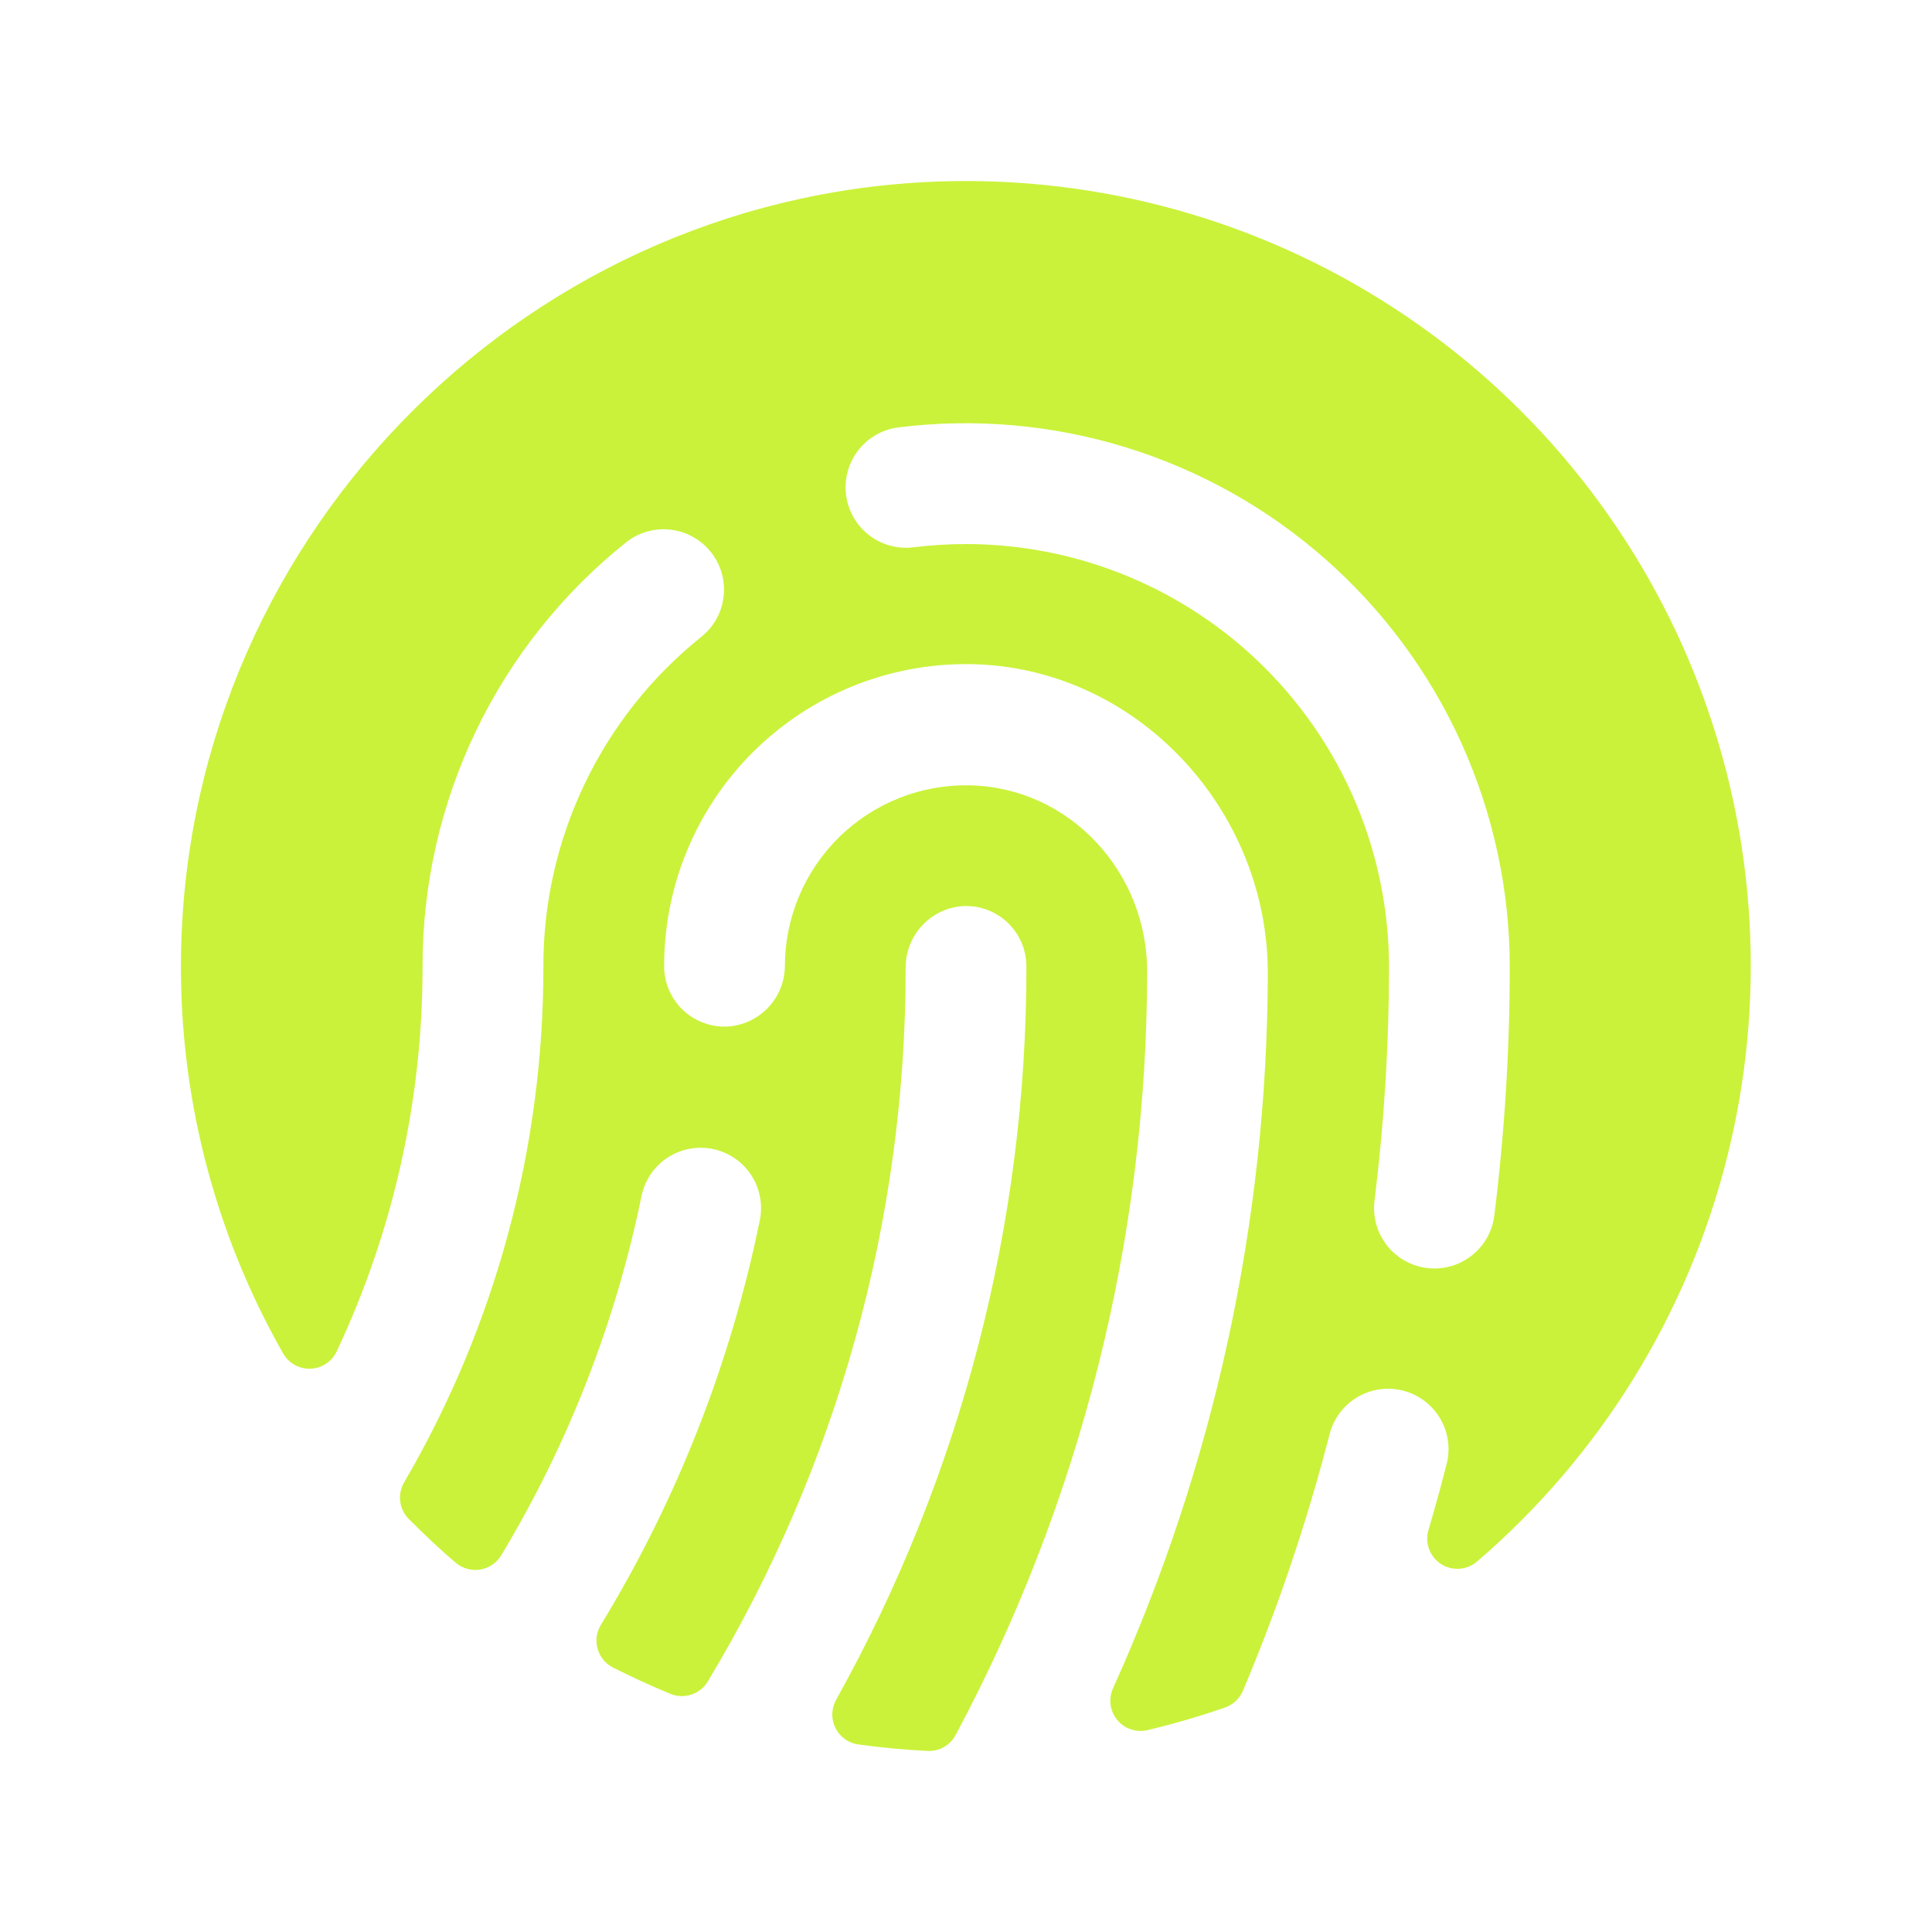 <svg width="80" height="80" viewBox="0 0 80 80" fill="none" xmlns="http://www.w3.org/2000/svg">
<path d="M39.507 7.5C22.104 7.765 7.879 21.903 7.5 39.315C7.368 45.172 8.828 50.955 11.726 56.047C11.839 56.246 12.006 56.41 12.206 56.52C12.407 56.631 12.634 56.685 12.863 56.675C13.092 56.665 13.314 56.593 13.505 56.465C13.696 56.338 13.848 56.161 13.944 55.953C16.291 50.968 17.505 45.525 17.497 40.015C17.492 36.641 18.248 33.308 19.709 30.266C21.171 27.224 23.3 24.551 25.938 22.447C26.197 22.244 26.493 22.095 26.809 22.007C27.126 21.919 27.456 21.895 27.782 21.934C28.108 21.974 28.423 22.078 28.709 22.24C28.995 22.401 29.247 22.618 29.449 22.876C29.651 23.135 29.801 23.431 29.889 23.748C29.976 24.064 30.001 24.395 29.961 24.721C29.921 25.047 29.818 25.362 29.656 25.648C29.494 25.934 29.278 26.185 29.019 26.387C26.98 28.026 25.335 30.102 24.207 32.462C23.078 34.822 22.495 37.406 22.5 40.022C22.509 47.527 20.519 54.899 16.735 61.381C16.595 61.619 16.537 61.897 16.572 62.171C16.606 62.446 16.731 62.701 16.925 62.897C17.55 63.522 18.204 64.147 18.879 64.715C19.017 64.832 19.179 64.916 19.353 64.964C19.527 65.012 19.71 65.021 19.888 64.991C20.066 64.962 20.236 64.894 20.385 64.792C20.535 64.691 20.66 64.558 20.754 64.403C23.52 59.81 25.485 54.78 26.563 49.528C26.695 48.878 27.08 48.307 27.633 47.941C28.186 47.575 28.862 47.444 29.511 47.576C30.161 47.709 30.732 48.093 31.098 48.646C31.464 49.199 31.595 49.875 31.463 50.525C30.254 56.451 28.026 62.123 24.879 67.287C24.79 67.434 24.732 67.598 24.709 67.768C24.687 67.938 24.699 68.111 24.746 68.276C24.793 68.441 24.873 68.594 24.982 68.727C25.091 68.86 25.226 68.969 25.379 69.047C26.151 69.437 26.941 69.8 27.744 70.131C28.021 70.25 28.332 70.264 28.62 70.172C28.907 70.079 29.151 69.886 29.307 69.628C34.675 60.71 37.508 50.496 37.501 40.087C37.494 39.446 37.73 38.825 38.161 38.349C38.592 37.874 39.186 37.578 39.825 37.522C40.168 37.498 40.512 37.544 40.836 37.659C41.16 37.774 41.456 37.954 41.708 38.189C41.959 38.424 42.158 38.707 42.295 39.023C42.431 39.338 42.501 39.678 42.501 40.022C42.513 50.65 39.8 61.103 34.622 70.384C34.523 70.562 34.468 70.761 34.463 70.965C34.458 71.169 34.503 71.371 34.594 71.553C34.685 71.736 34.819 71.893 34.984 72.012C35.15 72.13 35.342 72.207 35.544 72.234C36.492 72.365 37.452 72.455 38.422 72.503C38.656 72.512 38.887 72.455 39.09 72.339C39.292 72.223 39.458 72.052 39.569 71.847C44.766 62.125 47.49 51.273 47.501 40.25C47.516 36.109 44.282 32.597 40.144 32.519C39.149 32.499 38.16 32.679 37.234 33.046C36.309 33.413 35.466 33.961 34.754 34.657C34.043 35.353 33.477 36.185 33.09 37.102C32.703 38.019 32.503 39.004 32.501 40C32.496 40.624 32.261 41.225 31.84 41.686C31.42 42.148 30.843 42.437 30.222 42.5C29.876 42.531 29.527 42.489 29.197 42.377C28.868 42.265 28.566 42.086 28.309 41.851C28.053 41.616 27.849 41.329 27.71 41.011C27.57 40.692 27.499 40.348 27.5 40C27.5 38.347 27.828 36.711 28.464 35.186C29.101 33.66 30.033 32.277 31.208 31.114C32.383 29.952 33.776 29.034 35.308 28.413C36.84 27.793 38.479 27.482 40.132 27.5C47.007 27.572 52.532 33.49 52.497 40.362C52.467 50.555 50.282 60.627 46.085 69.915C45.989 70.129 45.956 70.366 45.989 70.598C46.021 70.83 46.118 71.048 46.269 71.228C46.419 71.407 46.617 71.541 46.84 71.613C47.063 71.686 47.301 71.694 47.529 71.637C48.613 71.38 49.683 71.067 50.735 70.7C50.899 70.642 51.049 70.55 51.175 70.43C51.302 70.311 51.402 70.166 51.469 70.006C52.925 66.557 54.123 63.006 55.057 59.381C55.139 59.063 55.283 58.764 55.48 58.502C55.678 58.239 55.925 58.018 56.208 57.852C56.491 57.685 56.804 57.575 57.129 57.529C57.454 57.483 57.785 57.502 58.104 57.584C58.422 57.666 58.72 57.81 58.983 58.008C59.245 58.205 59.466 58.453 59.633 58.736C59.8 59.018 59.909 59.331 59.955 59.657C60.001 59.982 59.983 60.313 59.901 60.631C59.667 61.541 59.417 62.448 59.151 63.35C59.072 63.609 59.08 63.888 59.174 64.142C59.267 64.397 59.441 64.614 59.669 64.762C59.897 64.909 60.167 64.978 60.437 64.958C60.708 64.939 60.965 64.831 61.169 64.653C66.237 60.301 69.841 54.494 71.49 48.021C73.139 41.548 72.754 34.724 70.387 28.477C68.019 22.231 63.785 16.866 58.259 13.113C52.734 9.359 46.186 7.399 39.507 7.5ZM61.876 50.337C61.8 50.941 61.506 51.495 61.051 51.898C60.595 52.301 60.008 52.523 59.401 52.525C59.296 52.525 59.192 52.519 59.088 52.506C58.762 52.465 58.447 52.361 58.162 52.199C57.876 52.037 57.626 51.82 57.424 51.561C57.222 51.301 57.074 51.005 56.986 50.688C56.899 50.372 56.875 50.041 56.916 49.715C57.315 46.502 57.515 43.266 57.516 40.028C57.51 35.389 55.664 30.941 52.383 27.661C49.103 24.38 44.655 22.535 40.016 22.528C39.285 22.528 38.554 22.573 37.829 22.662C37.17 22.745 36.506 22.563 35.981 22.156C35.457 21.749 35.116 21.151 35.033 20.492C34.95 19.834 35.133 19.169 35.539 18.645C35.947 18.121 36.545 17.779 37.204 17.697C40.371 17.303 43.587 17.586 46.636 18.529C49.686 19.471 52.501 21.05 54.894 23.163C57.288 25.275 59.205 27.872 60.519 30.781C61.833 33.69 62.514 36.845 62.516 40.037C62.515 43.48 62.301 46.92 61.876 50.337Z" fill="#CAF23A"/>
</svg>
